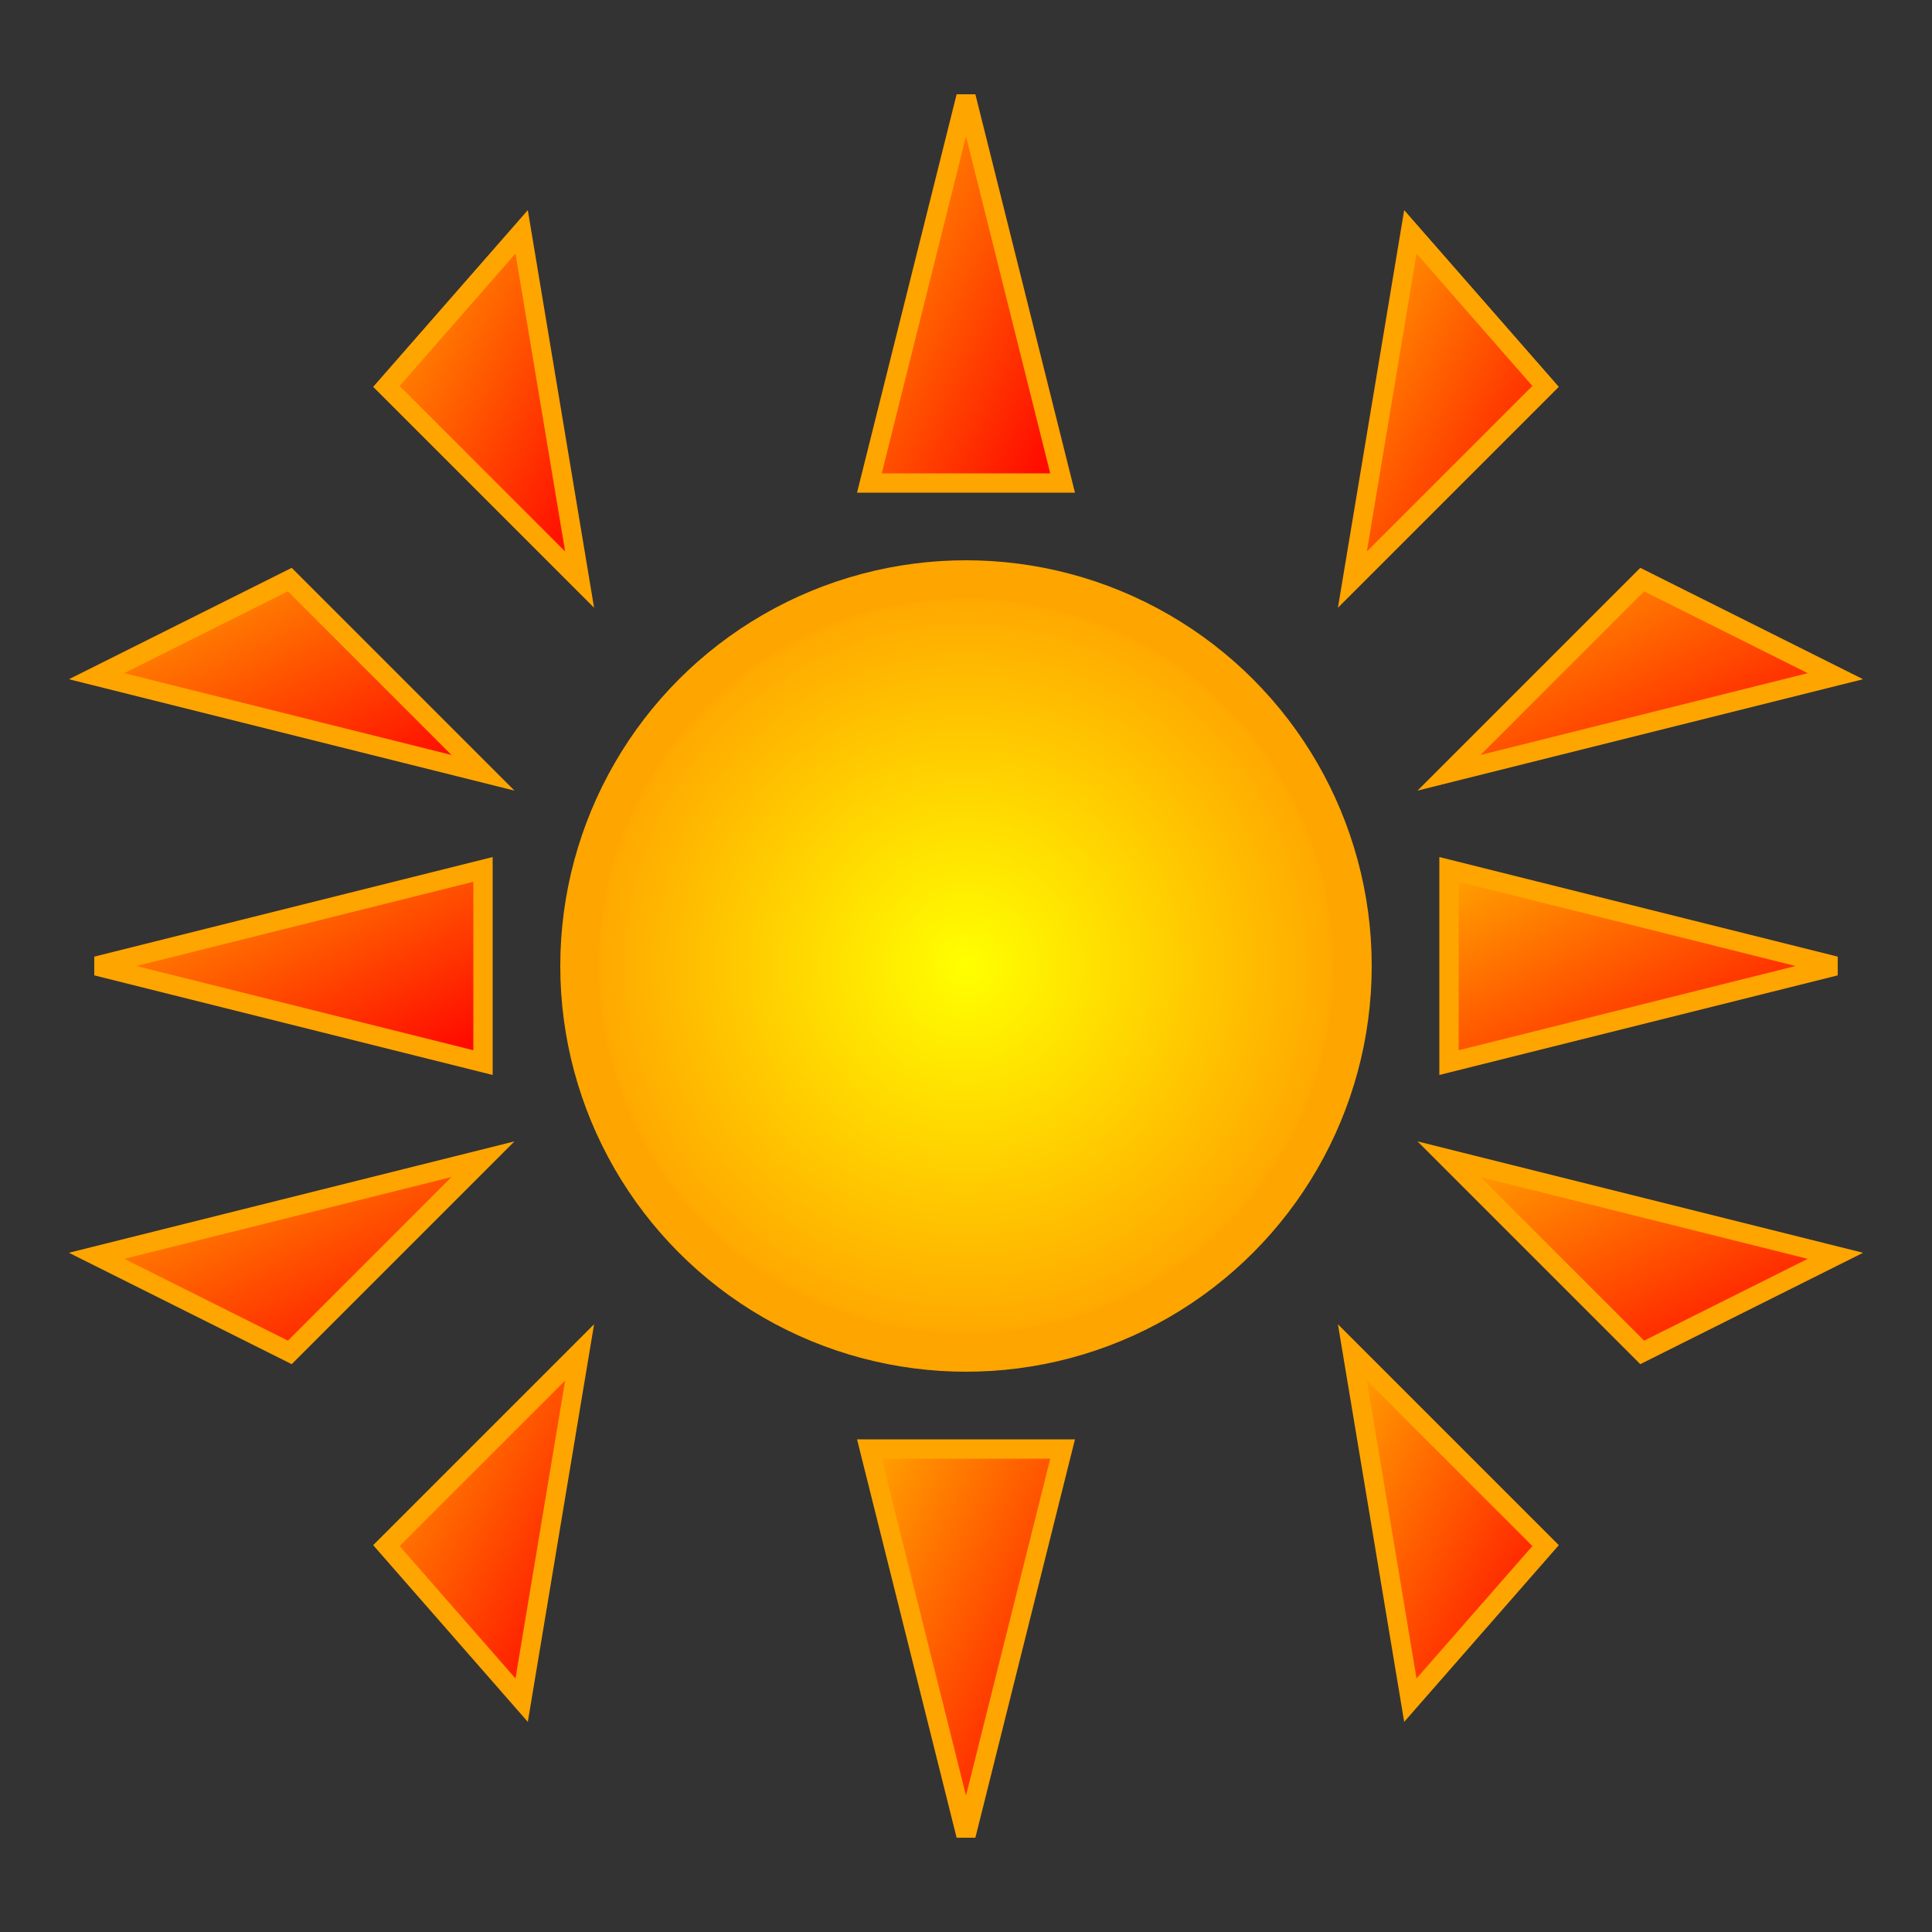 <?xml version="1.0" encoding="UTF-8"?>
<svg width="100" height="100" viewBox="0 0 100 100" xmlns="http://www.w3.org/2000/svg">
    <rect x="0" y="0" width="100" height="100" fill="#333333" stroke="none"/>
    <!-- Sol 3D com 12 pontas triangulares -->
    <defs>
        <radialGradient id="sunGradient" cx="50%" cy="50%" r="50%">
            <stop offset="0%" stop-color="yellow" />
            <stop offset="100%" stop-color="orange" />
        </radialGradient>
        <linearGradient id="rayGradient" x1="0%" y1="0%" x2="100%" y2="100%">
            <stop offset="0%" stop-color="orange" />
            <stop offset="100%" stop-color="red" />
        </linearGradient>
    </defs>
    <circle cx="50" cy="50" r="20" fill="url(#sunGradient)" stroke="orange" stroke-width="2" />
    
    <!-- Raios do Sol em formato triangular -->
    <g fill="url(#rayGradient)" stroke="orange" stroke-width="1">
        <polygon points="50,5 45,25 55,25" />
        <polygon points="50,95 45,75 55,75" />
        <polygon points="5,50 25,45 25,55" />
        <polygon points="95,50 75,45 75,55" />
        
        <polygon points="20,20 30,30 27,12" />
        <polygon points="80,20 70,30 73,12" />
        <polygon points="20,80 30,70 27,88" />
        <polygon points="80,80 70,70 73,88" />
        
        <polygon points="5,35 25,40 15,30" />
        <polygon points="5,65 25,60 15,70" />
        <polygon points="95,35 75,40 85,30" />
        <polygon points="95,65 75,60 85,70" />
    </g>
</svg>
